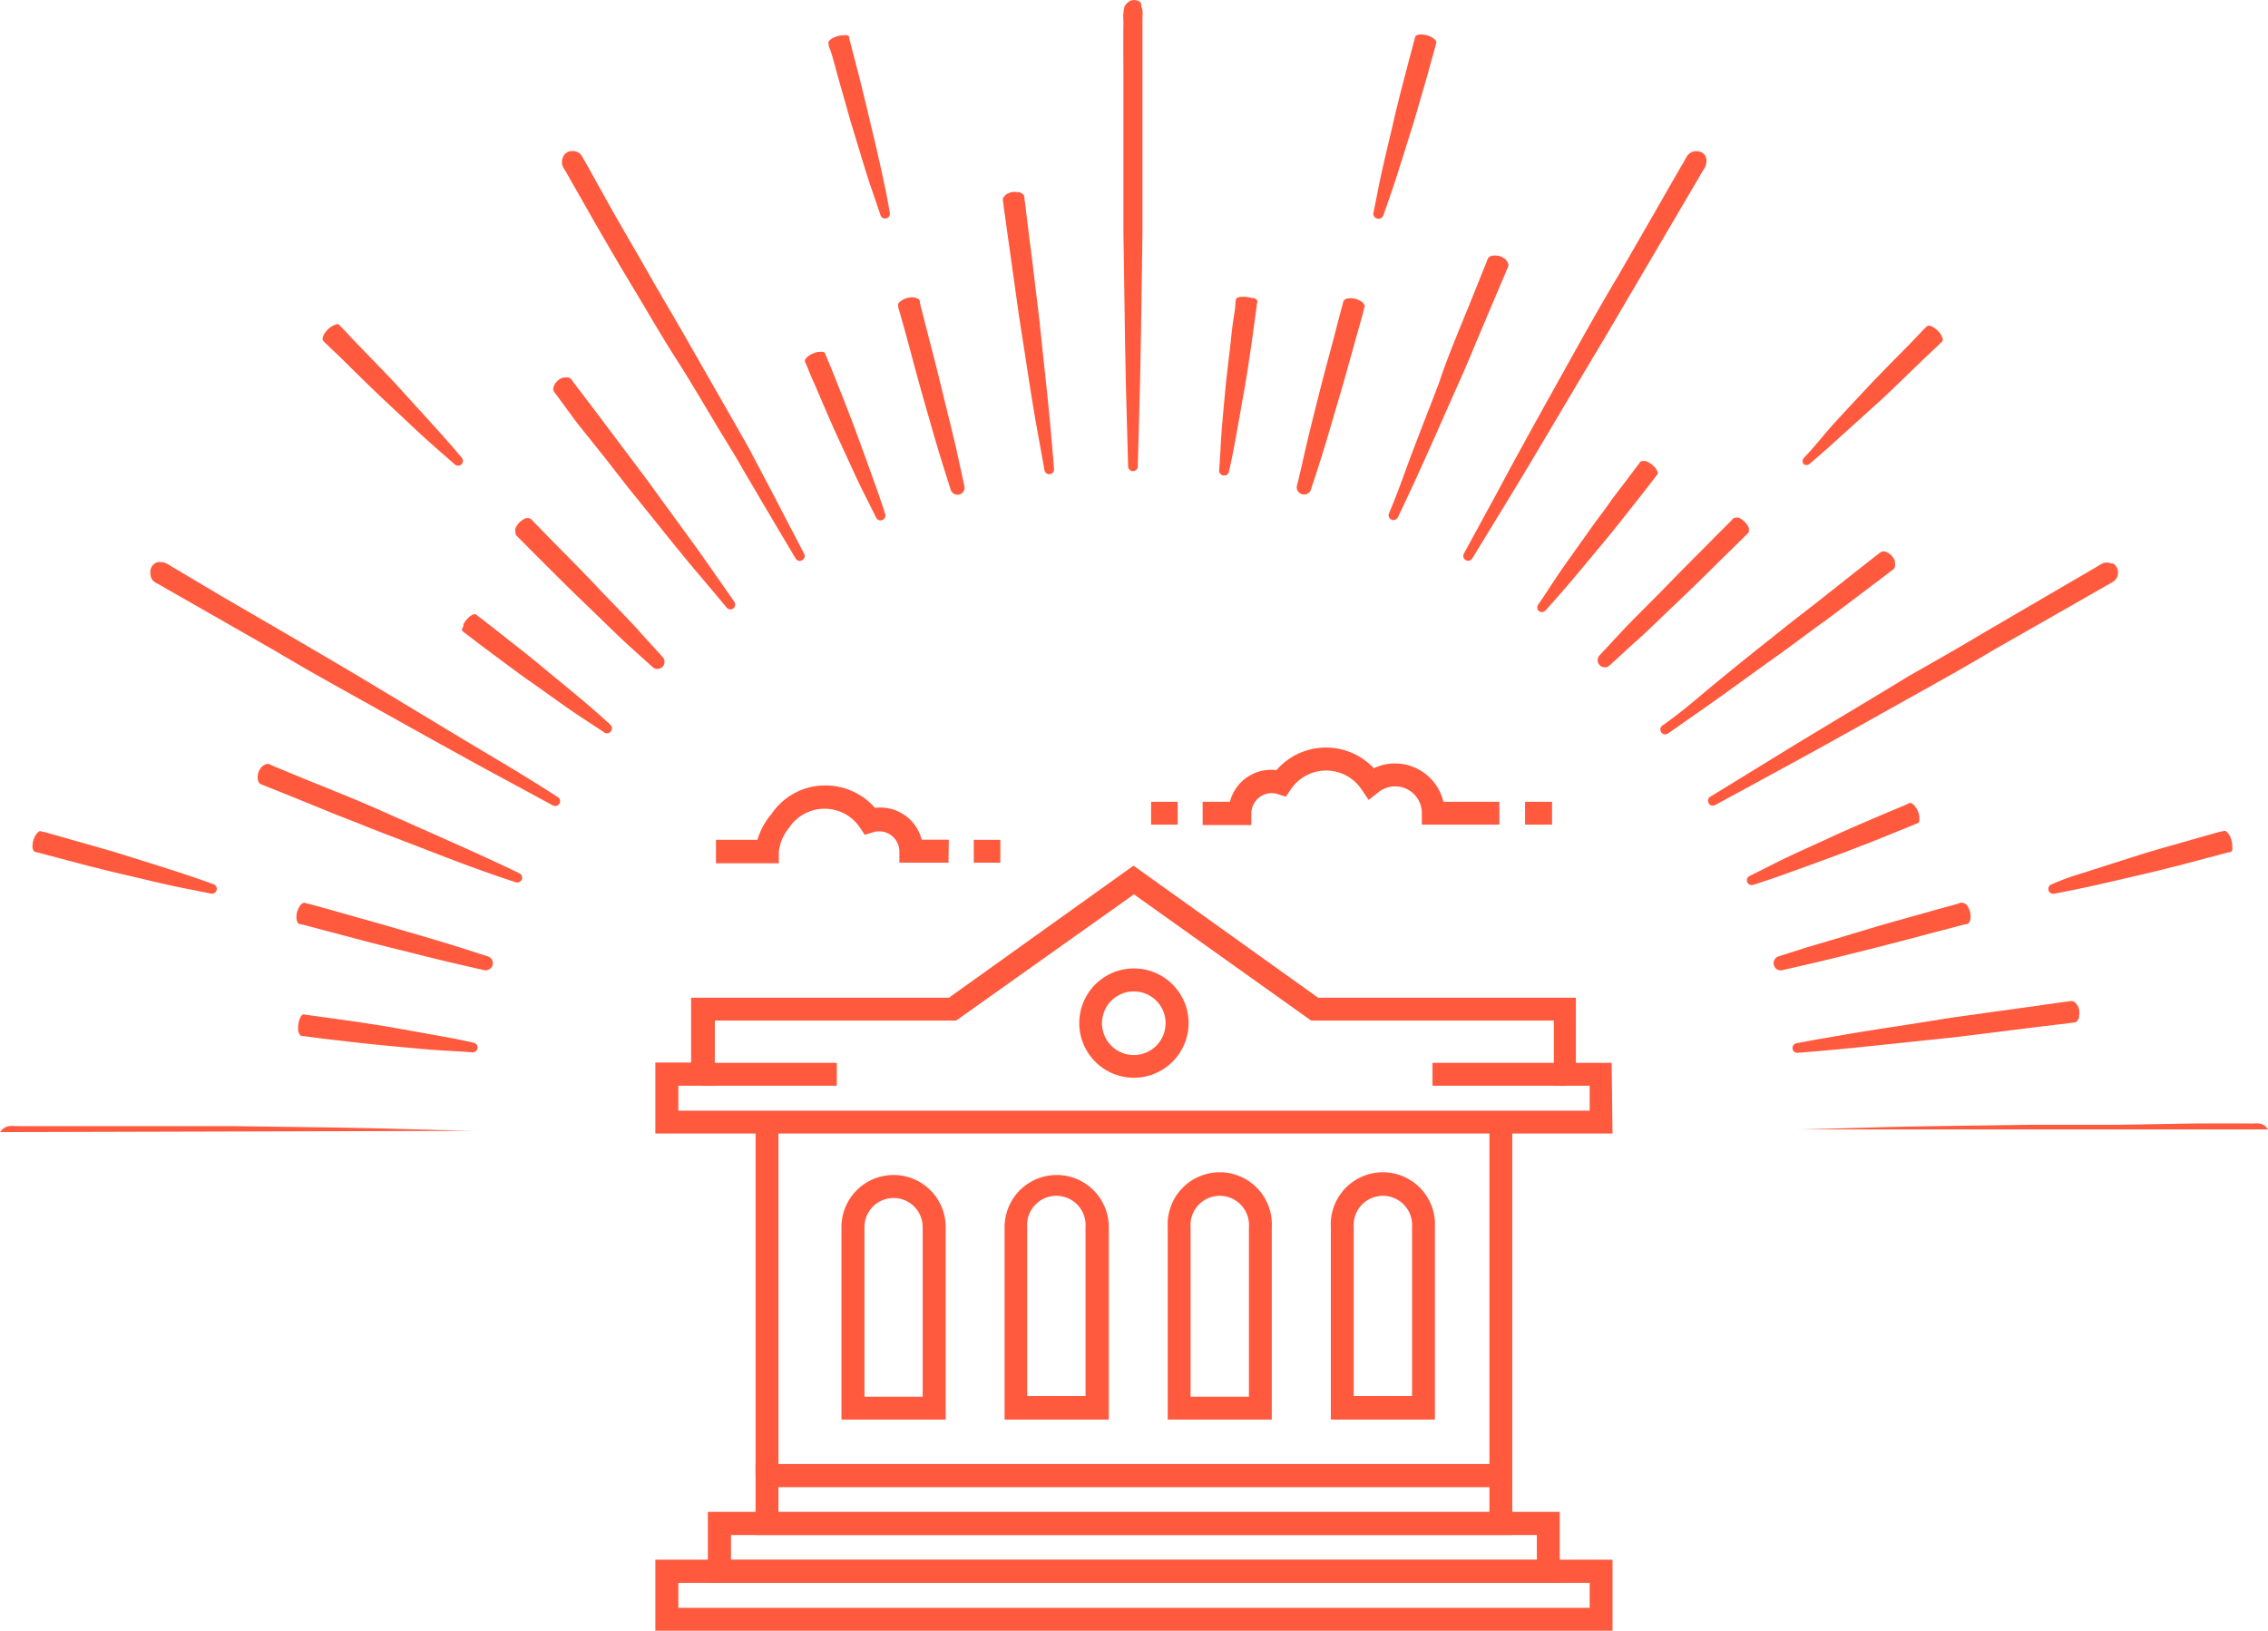<svg id="Layer_1" data-name="Layer 1" xmlns="http://www.w3.org/2000/svg" viewBox="0 0 159.75 114.87"><defs><style>.cls-1{fill:#ff593e;}</style></defs><title>contact</title><path class="cls-1" d="M107.26,58.09H101.8v-.8a1.88,1.88,0,0,0-3.06-1.48l-.69.54-.49-.73a3,3,0,0,0-5,0l-.34.5-.57-.18a1.36,1.36,0,0,0-.42-.07,1.44,1.44,0,0,0-1.44,1.45v.8H86.36V56.48h1.92a3,3,0,0,1,3.28-2.23,4.62,4.62,0,0,1,6.86-.13,3.32,3.32,0,0,1,1.49-.34,3.51,3.51,0,0,1,3.41,2.7h3.94Z" transform="translate(-1.65 0)"/><rect class="cls-1" x="81.08" y="56.48" width="1.87" height="1.61"/><rect class="cls-1" x="107.42" y="56.48" width="1.9" height="1.61"/><path class="cls-1" d="M68.46,60.77H65V60a1.43,1.43,0,0,0-1.87-1.37l-.57.18-.33-.5a3,3,0,0,0-5,0A3.16,3.16,0,0,0,56.51,60v.81H52.08V59.16H55a5,5,0,0,1,1-1.83,4.54,4.54,0,0,1,3.79-2,4.62,4.62,0,0,1,3.49,1.58,3,3,0,0,1,3.29,2.24h1.91Z" transform="translate(-1.65 0)"/><rect class="cls-1" x="68.59" y="59.16" width="1.87" height="1.61"/><path class="cls-1" d="M68.26,100H60.92V86.44a3.67,3.67,0,0,1,7.34,0Zm-5.72-1.61h4.1V86.44a2.05,2.05,0,1,0-4.1,0Z" transform="translate(-1.65 0)"/><path class="cls-1" d="M79.75,100H72.41V86.44a3.67,3.67,0,1,1,7.34,0ZM74,98.34h4.11V86.44a2.06,2.06,0,1,0-4.11,0Z" transform="translate(-1.65 0)"/><path class="cls-1" d="M91.23,100H83.9V86.44a3.67,3.67,0,1,1,7.33,0Zm-5.72-1.61h4.11V86.44a2.06,2.06,0,1,0-4.11,0Z" transform="translate(-1.65 0)"/><path class="cls-1" d="M102.72,100H95.39V86.44a3.67,3.67,0,1,1,7.33,0ZM97,98.34h4.11V86.44a2.06,2.06,0,1,0-4.11,0Z" transform="translate(-1.65 0)"/><path class="cls-1" d="M108.17,108.13H54.87v-5h53.3Zm-51.69-1.61h50.08v-1.76H56.48Z" transform="translate(-1.65 0)"/><path class="cls-1" d="M111.51,111.5h-60v-5h60Zm-58.37-1.61H109.9v-1.76H53.14Z" transform="translate(-1.65 0)"/><path class="cls-1" d="M115.23,114.87H47.81v-5h67.42Zm-65.8-1.61h64.19V111.5H49.43Z" transform="translate(-1.65 0)"/><path class="cls-1" d="M115.23,79.85H47.81v-5h2.52V70.28H68.49l13-9.3,13,9.3h18.16v4.59h2.52Zm-65.8-1.61h64.19V76.48H111.1V71.89H94L81.52,63,69,71.89H52v4.59H49.43Z" transform="translate(-1.65 0)"/><rect class="cls-1" x="53.22" y="79.04" width="1.61" height="24.91"/><rect class="cls-1" x="104.91" y="79.04" width="1.61" height="24.91"/><path class="cls-1" d="M81.52,75.92a3.85,3.85,0,1,1,3.85-3.85A3.86,3.86,0,0,1,81.52,75.92Zm0-6.08a2.24,2.24,0,1,0,2.23,2.23A2.23,2.23,0,0,0,81.52,69.84Z" transform="translate(-1.65 0)"/><rect class="cls-1" x="49.5" y="74.87" width="9.44" height="1.61"/><rect class="cls-1" x="100.9" y="74.87" width="9.44" height="1.61"/><path class="cls-1" d="M28.72,58.72c2.31.88,4.6,1.79,6.34,2.42s2.89,1,2.89,1a.34.34,0,0,0,.27-.63s-1.11-.54-2.8-1.31-3.93-1.76-6.18-2.76c-1.13-.51-2.27-1-3.33-1.43L23,54.83,21,54c-.26-.09-.42-.24-.61-.17a.72.72,0,0,0-.24.14c-.05,0-.1.09-.09.09a1,1,0,0,0-.26.63.45.45,0,0,0,0,.13.68.68,0,0,0,.07.27c.08.18.31.19.55.31l2.07.83,2.92,1.19C26.44,57.81,27.57,58.28,28.72,58.72Z" transform="translate(-1.65 0)"/><path class="cls-1" d="M23,65.14l1.51.4c1.24.32,2.9.78,4.56,1.19s3.33.84,4.59,1.13l2.09.48a.5.5,0,0,0,.59-.34.5.5,0,0,0-.33-.63l-2-.64c-1.23-.39-2.88-.87-4.53-1.35s-3.3-.93-4.54-1.29l-1.5-.41c-.18,0-.31-.13-.43-.07a.45.45,0,0,0-.2.16,1.37,1.37,0,0,0-.27,1,.57.57,0,0,0,.1.24C22.62,65.09,22.78,65.08,23,65.14Z" transform="translate(-1.65 0)"/><path class="cls-1" d="M22.76,72.87c.07.15.21.09.37.13l1.39.18,2,.23c.72.08,1.49.17,2.26.24,1.54.14,3.07.3,4.23.36s1.94.12,1.94.12a.34.34,0,0,0,.08-.67s-.75-.18-1.89-.39-2.67-.48-4.19-.75c-.76-.13-1.53-.24-2.24-.35l-2-.28-1.39-.19c-.17,0-.29-.1-.4,0a.74.74,0,0,0-.13.21l-.05.11a1.9,1.9,0,0,0-.09.68l0,.12A.9.9,0,0,0,22.76,72.87Z" transform="translate(-1.65 0)"/><path class="cls-1" d="M136.58,56.86a.58.58,0,0,0-.08-.1.55.55,0,0,0-.18-.16c-.14-.09-.23,0-.4.08l-1.32.55-1.87.8c-.68.3-1.41.61-2.13.95-1.44.66-2.88,1.3-3.95,1.84s-1.77.89-1.77.89a.33.33,0,0,0-.17.4.34.34,0,0,0,.43.22s.76-.23,1.88-.63,2.61-.94,4.1-1.49c.74-.27,1.47-.57,2.17-.83l1.88-.76,1.33-.54c.15-.08.31-.07.34-.23a.93.93,0,0,0,0-.24,1.13,1.13,0,0,0,0-.12A1.51,1.51,0,0,0,136.58,56.86Z" transform="translate(-1.65 0)"/><path class="cls-1" d="M110.51,43s.54-.59,1.32-1.49,1.78-2.12,2.8-3.34c.51-.61,1-1.23,1.46-1.81l1.26-1.6.88-1.13c.09-.15.23-.21.18-.37a.84.84,0,0,0-.11-.21c0-.06-.08-.11-.07-.11a1.84,1.84,0,0,0-.54-.41l-.12-.05a1,1,0,0,0-.24,0c-.16,0-.19.15-.31.28l-.86,1.14c-.36.48-.78,1-1.22,1.63s-.92,1.23-1.37,1.88c-.91,1.29-1.85,2.57-2.5,3.57s-1.1,1.65-1.1,1.65A.36.36,0,0,0,110,43,.34.34,0,0,0,110.51,43Z" transform="translate(-1.65 0)"/><path class="cls-1" d="M131.27,72.94c-1.85.31-3.08.55-3.08.55a.34.34,0,0,0-.28.36.33.33,0,0,0,.37.31s1.25-.09,3.12-.27,4.36-.45,6.85-.71c1.24-.12,2.48-.29,3.65-.43l3.18-.4,2.26-.27c.26-.06.49,0,.62-.16a.94.94,0,0,0,.13-.24.63.63,0,0,0,0-.13,1.08,1.08,0,0,0-.08-.68l-.08-.11a.57.57,0,0,0-.19-.19c-.17-.12-.37,0-.64,0l-2.25.32-3.18.44c-1.16.17-2.4.32-3.64.53C135.6,72.25,133.12,72.61,131.27,72.94Z" transform="translate(-1.65 0)"/><path class="cls-1" d="M139.93,63.61c-.12-.06-.25,0-.43.07l-1.5.41c-1.24.36-2.9.8-4.54,1.29s-3.3,1-4.53,1.35l-2,.64a.5.5,0,0,0-.34.59.5.5,0,0,0,.6.38l2.09-.48c1.26-.29,2.92-.71,4.59-1.13s3.32-.87,4.56-1.19l1.51-.4c.17-.06.33,0,.4-.16a.57.57,0,0,0,.1-.24,1.34,1.34,0,0,0-.27-1A.45.45,0,0,0,139.93,63.61Z" transform="translate(-1.65 0)"/><path class="cls-1" d="M129.09,32.69s.63-.52,1.54-1.34,2.12-1.92,3.32-3c.61-.55,1.19-1.12,1.74-1.65l1.5-1.45,1.06-1c.11-.14.26-.18.24-.35a1,1,0,0,0-.08-.23l-.06-.11a1.47,1.47,0,0,0-.48-.48.41.41,0,0,0-.11-.06.53.53,0,0,0-.23-.08c-.17,0-.21.12-.35.23l-1,1.05-1.47,1.49c-.53.55-1.11,1.13-1.66,1.73-1.11,1.19-2.24,2.37-3,3.29s-1.35,1.54-1.35,1.54a.33.33,0,0,0,0,.43A.34.34,0,0,0,129.09,32.69Z" transform="translate(-1.65 0)"/><path class="cls-1" d="M118.73,51.12a.34.34,0,0,0,.42.54s1-.7,2.56-1.79,3.56-2.57,5.58-4c1-.73,2-1.49,3-2.2l2.56-1.93,1.81-1.37c.2-.18.42-.25.46-.44a.66.66,0,0,0,0-.28c0-.07,0-.14,0-.13a1.11,1.11,0,0,0-.42-.54.38.38,0,0,0-.12-.06.57.57,0,0,0-.26-.08c-.2,0-.33.18-.56.33l-1.78,1.4-2.53,2c-.93.72-1.92,1.48-2.89,2.27-2,1.58-3.91,3.13-5.35,4.35S118.73,51.12,118.73,51.12Z" transform="translate(-1.65 0)"/><path class="cls-1" d="M126.49,53.44l-4.37,2.68a.33.33,0,0,0-.12.45.33.33,0,0,0,.46.14l4.5-2.45c2.71-1.46,6.28-3.47,9.86-5.47,1.8-1,3.57-2,5.24-3l4.56-2.6,3.22-1.84c.38-.24.73-.35.87-.59a.78.78,0,0,0,.12-.33c0-.08,0-.15,0-.15a.72.72,0,0,0-.35-.59,1,1,0,0,0-.14,0,.71.71,0,0,0-.34-.06c-.28,0-.55.25-.94.46l-3.21,1.87-4.54,2.65c-1.66,1-3.43,2-5.19,3C132.63,49.74,129.1,51.82,126.49,53.44Z" transform="translate(-1.65 0)"/><path class="cls-1" d="M151,79.23c-1.93,0-4,0-6.05,0-4.12.06-8.24.1-11.32.19l-5.15.14a.26.26,0,0,0-.12,0H161.4s0,0,0,0a.52.52,0,0,0-.09-.12.72.72,0,0,0-.28-.22c-.24-.14-.59-.06-1-.08l-3.73,0Z" transform="translate(-1.65 0)"/><path class="cls-1" d="M98.64,15.39a.35.35,0,0,0,.44-.2s.28-.77.67-1.93.87-2.72,1.36-4.28c.25-.78.46-1.56.68-2.3s.41-1.42.57-2,.3-1.08.4-1.42c0-.18.14-.29,0-.42a.69.69,0,0,0-.18-.16l-.11-.07a1.58,1.58,0,0,0-.66-.18h-.12a.85.85,0,0,0-.24.05c-.16.06-.12.21-.19.38-.09.35-.22.84-.38,1.43l-.52,2c-.19.74-.39,1.53-.57,2.33-.37,1.59-.76,3.17-1,4.37s-.4,2-.4,2A.34.34,0,0,0,98.64,15.39Z" transform="translate(-1.65 0)"/><path class="cls-1" d="M99.48,36.18a.34.34,0,0,0,.17.42.35.35,0,0,0,.46-.16s.54-1.11,1.31-2.79,1.76-3.93,2.76-6.19c.51-1.12,1-2.26,1.43-3.32l1.23-2.91.87-2.05c.09-.26.24-.43.17-.61a.63.63,0,0,0-.14-.24.49.49,0,0,0-.09-.1A1.12,1.12,0,0,0,107,18h-.13a.68.68,0,0,0-.27.07c-.18.08-.19.3-.31.55-.2.5-.49,1.21-.83,2.07s-.76,1.85-1.19,2.92S103.39,25.8,103,27c-.88,2.3-1.79,4.59-2.42,6.34S99.48,36.18,99.48,36.18Z" transform="translate(-1.65 0)"/><path class="cls-1" d="M104.76,39a.34.34,0,0,0,.12.45.34.34,0,0,0,.47-.11v0L108,35c1.6-2.62,3.67-6.16,5.77-9.68,1.06-1.75,2.08-3.52,3.06-5.18l2.66-4.53,1.88-3.2c.21-.4.46-.66.46-.94a.87.87,0,0,0,0-.34,1.26,1.26,0,0,0-.06-.15.71.71,0,0,0-.59-.33l-.15,0a.81.81,0,0,0-.33.13c-.24.14-.35.48-.59.86-.45.77-1.09,1.89-1.85,3.22l-2.62,4.55c-1,1.67-2,3.44-3,5.23-2,3.59-4,7.17-5.44,9.88Z" transform="translate(-1.65 0)"/><path class="cls-1" d="M146.18,62.29a.34.34,0,0,0,.18.66s.81-.15,2-.4,2.79-.63,4.38-1c.8-.18,1.58-.39,2.33-.57l2-.53,1.43-.38c.17-.06.32,0,.38-.18a.67.67,0,0,0,0-.24,1,1,0,0,0,0-.13,1.51,1.51,0,0,0-.18-.65.71.71,0,0,0-.07-.11.69.69,0,0,0-.16-.18c-.13-.11-.24,0-.42,0l-1.42.4-2,.57c-.74.21-1.52.43-2.3.68-1.56.49-3.12,1-4.28,1.36S146.18,62.29,146.18,62.29Z" transform="translate(-1.65 0)"/><path class="cls-1" d="M115.8,44.57l-1.47,1.58a.5.5,0,0,0,.71.71l1.58-1.45c1-.87,2.19-2.06,3.44-3.24s2.45-2.4,3.38-3.3l1.11-1.09c.12-.14.26-.21.28-.34a.66.66,0,0,0,0-.25,1.39,1.39,0,0,0-.71-.72.68.68,0,0,0-.26,0c-.13,0-.2.15-.34.28l-1.1,1.1c-.9.92-2.12,2.12-3.32,3.36S116.67,43.63,115.8,44.57Z" transform="translate(-1.65 0)"/><path class="cls-1" d="M93.36,34.81a.5.5,0,0,0,.63-.33l.65-2c.39-1.22.86-2.87,1.35-4.52s.93-3.3,1.28-4.54c.18-.62.32-1.14.42-1.5,0-.18.13-.31.07-.43a.62.62,0,0,0-.16-.21,1.37,1.37,0,0,0-1-.26.64.64,0,0,0-.24.09c-.11.08-.1.23-.16.41-.1.37-.24.88-.4,1.51-.32,1.24-.78,2.9-1.2,4.56s-.84,3.33-1.12,4.59S93,34.22,93,34.22A.5.5,0,0,0,93.36,34.81Z" transform="translate(-1.65 0)"/><path class="cls-1" d="M42.27,29.76l2,2.5c.72.92,1.47,1.91,2.26,2.87,1.56,1.93,3.1,3.88,4.31,5.3s2,2.38,2,2.38a.34.34,0,0,0,.45.06.35.35,0,0,0,.09-.47s-.7-1-1.78-2.55-2.55-3.52-4-5.53c-.73-1-1.49-2-2.19-2.93l-1.91-2.54-1.36-1.79c-.18-.21-.25-.42-.44-.46a.66.66,0,0,0-.28,0c-.07,0-.13,0-.13,0a1.16,1.16,0,0,0-.54.42l-.06.12a.71.71,0,0,0-.07.26c0,.2.17.32.32.55Z" transform="translate(-1.65 0)"/><path class="cls-1" d="M24.59,24.19l1.05,1,1.49,1.47c.55.53,1.13,1.1,1.73,1.66,1.19,1.11,2.37,2.24,3.29,3.05s1.54,1.35,1.54,1.35a.34.34,0,0,0,.48-.48s-.52-.63-1.34-1.55-1.92-2.11-3-3.31c-.55-.61-1.12-1.19-1.65-1.74l-1.45-1.5-1-1.06c-.14-.11-.18-.27-.34-.24a1,1,0,0,0-.24.08L25,23a1.57,1.57,0,0,0-.48.48.27.27,0,0,0-.06.11.53.53,0,0,0-.08.23C24.33,24,24.48,24.05,24.59,24.19Z" transform="translate(-1.65 0)"/><path class="cls-1" d="M38.19,37.89,39.29,39c.92.91,2.12,2.13,3.36,3.32s2.46,2.4,3.41,3.27L47.63,47a.5.5,0,0,0,.71-.7l-1.45-1.59c-.87-1-2.06-2.18-3.24-3.43s-2.4-2.46-3.3-3.38l-1.08-1.11c-.14-.13-.21-.26-.34-.28a.52.52,0,0,0-.26,0,1.33,1.33,0,0,0-.71.71.52.52,0,0,0,0,.26C37.93,37.68,38.06,37.75,38.19,37.89Z" transform="translate(-1.65 0)"/><path class="cls-1" d="M34.87,79.66a.19.19,0,0,0-.11,0l-5.17-.14c-3.1-.09-7.24-.13-11.38-.19-2.07,0-4.14,0-6.08,0l-5.3,0-3.75,0c-.45,0-.81-.06-1.05.08a.91.91,0,0,0-.28.22.52.52,0,0,0-.09.12.07.07,0,0,0,0,0Z" transform="translate(-1.65 0)"/><path class="cls-1" d="M4,59.89c.06.16.21.12.38.18l1.43.38,2,.53c.75.18,1.53.39,2.33.57,1.59.37,3.17.76,4.38,1s2,.4,2,.4a.34.34,0,0,0,.38-.22.34.34,0,0,0-.2-.44s-.77-.28-1.93-.67-2.72-.87-4.28-1.36c-.78-.25-1.56-.47-2.3-.68l-2-.57-1.42-.4c-.18,0-.29-.14-.42,0a.69.69,0,0,0-.16.18.71.71,0,0,0-.07.11,1.57,1.57,0,0,0-.18.65,1,1,0,0,0,0,.13A.67.67,0,0,0,4,59.89Z" transform="translate(-1.65 0)"/><path class="cls-1" d="M12.34,40.79c.14.24.49.35.87.59l3.22,1.84L21,45.83c1.67,1,3.44,2,5.24,3,3.58,2,7.15,4,9.85,5.47l4.51,2.44a.35.35,0,0,0,.45-.12.34.34,0,0,0-.11-.47h0S39.18,55,36.55,53.44s-6.14-3.7-9.66-5.81c-1.76-1.05-3.54-2.08-5.19-3.05l-4.54-2.64L14,40.06c-.39-.21-.66-.45-.94-.45a.87.87,0,0,0-.34,0l-.14.06a.71.71,0,0,0-.34.59.82.82,0,0,0,0,.16A.94.94,0,0,0,12.34,40.79Z" transform="translate(-1.65 0)"/><path class="cls-1" d="M34.19,44.34c0,.16.15.18.27.3l1.13.86,1.61,1.2c.59.43,1.21.91,1.86,1.35,1.28.9,2.54,1.83,3.52,2.47s1.64,1.08,1.64,1.08a.33.33,0,0,0,.43-.05.35.35,0,0,0,0-.49s-.57-.53-1.46-1.3S41.07,48,39.87,47c-.6-.5-1.22-1-1.79-1.44l-1.57-1.24-1.12-.87c-.15-.09-.21-.23-.37-.18a.84.84,0,0,0-.21.11.51.51,0,0,0-.1.07,1.71,1.71,0,0,0-.42.54.49.49,0,0,0,0,.12A.71.71,0,0,0,34.19,44.34Z" transform="translate(-1.65 0)"/><path class="cls-1" d="M80.78,5.21c0,1.54,0,3.33,0,5.25s0,4,0,6c.07,4.1.11,8.2.19,11.27l.14,5.13a.35.35,0,0,0,.33.33.34.34,0,0,0,.35-.33s.06-2.05.14-5.13.13-7.17.19-11.27c0-2.05,0-4.1,0-6s0-3.71,0-5.25,0-2.82,0-3.71c0-.45.06-.81-.08-1A.76.76,0,0,0,82,.18a.52.52,0,0,0-.12-.09.71.71,0,0,0-.68,0,1,1,0,0,0-.12.09.89.89,0,0,0-.22.27,2.87,2.87,0,0,0-.08,1C80.77,2.39,80.77,3.67,80.78,5.21Z" transform="translate(-1.65 0)"/><path class="cls-1" d="M87.81,33.49a.33.33,0,0,0,.4-.26s.18-.75.39-1.89.48-2.67.75-4.19c.13-.76.24-1.53.35-2.24s.2-1.39.28-2,.15-1.05.19-1.39c0-.17.1-.29,0-.4a.74.74,0,0,0-.21-.13L89.83,21a1.7,1.7,0,0,0-.68-.09l-.12,0a.78.78,0,0,0-.23.07c-.15.08-.09.22-.13.38,0,.34-.1.82-.18,1.39s-.14,1.25-.23,2S88.09,26.2,88,27c-.14,1.54-.3,3.08-.36,4.24s-.12,1.93-.12,1.93A.34.34,0,0,0,87.81,33.49Z" transform="translate(-1.65 0)"/><path class="cls-1" d="M72.65,16.73c.13.92.28,2,.44,3.13s.32,2.36.52,3.58c.38,2.43.74,4.87,1.07,6.69s.54,3,.54,3a.34.34,0,0,0,.36.27.32.32,0,0,0,.31-.36s-.09-1.23-.26-3.07-.44-4.29-.7-6.75c-.12-1.22-.29-2.44-.42-3.59s-.28-2.22-.39-3.13-.21-1.68-.27-2.22c-.06-.26,0-.48-.16-.61a.71.71,0,0,0-.24-.13l-.13,0a1,1,0,0,0-.67.09s-.06,0-.12.07a.57.57,0,0,0-.19.19c-.12.16,0,.36,0,.63C72.42,15.05,72.52,15.82,72.65,16.73Z" transform="translate(-1.65 0)"/><path class="cls-1" d="M59,27l.78,1.82c.29.66.59,1.37.92,2.07.65,1.4,1.28,2.82,1.8,3.85s.87,1.74.87,1.74a.33.33,0,0,0,.4.16.35.35,0,0,0,.23-.43s-.23-.74-.62-1.83-.91-2.55-1.45-4c-.26-.73-.55-1.44-.81-2.12s-.52-1.3-.73-1.84-.41-1-.53-1.29c-.08-.15-.07-.3-.22-.34a1,1,0,0,0-.25,0l-.12,0a1.65,1.65,0,0,0-.63.26.58.58,0,0,0-.1.08.46.46,0,0,0-.16.18c-.09.13,0,.22.07.39S58.76,26.49,59,27Z" transform="translate(-1.65 0)"/><path class="cls-1" d="M43.5,15.6c.77,1.33,1.66,2.88,2.66,4.53s2,3.41,3.12,5.16,2.13,3.5,3.12,5.14c.5.82,1,1.61,1.43,2.37s.87,1.47,1.25,2.14c1.56,2.64,2.61,4.4,2.61,4.4h0a.33.33,0,0,0,.45.13.34.34,0,0,0,.15-.46l-2.37-4.55-1.16-2.2c-.4-.79-.88-1.59-1.35-2.43l-3-5.24c-1-1.78-2.06-3.53-3-5.19s-1.86-3.21-2.62-4.55L43,11.63c-.24-.38-.35-.72-.58-.86a.87.87,0,0,0-.33-.13l-.15,0a.69.69,0,0,0-.59.33.49.49,0,0,0-.06.15.86.86,0,0,0-.06.34c0,.28.25.55.45.94Z" transform="translate(-1.65 0)"/><path class="cls-1" d="M65.42,23.41c.34,1.24.77,2.9,1.24,4.55s.94,3.3,1.32,4.53l.63,2a.51.51,0,0,0,.59.35.5.5,0,0,0,.38-.6s-.19-.84-.46-2.1-.7-2.92-1.1-4.59-.84-3.33-1.16-4.58c-.16-.62-.29-1.14-.38-1.5-.06-.18,0-.34-.16-.41a.57.57,0,0,0-.24-.1,1.33,1.33,0,0,0-1,.26.52.52,0,0,0-.17.2c0,.12,0,.25.07.43Z" transform="translate(-1.65 0)"/><path class="cls-1" d="M60.47,4.67c.16.59.35,1.28.56,2s.42,1.52.66,2.3c.48,1.56.93,3.12,1.33,4.28s.66,1.94.66,1.94a.34.34,0,0,0,.65-.17s-.13-.81-.38-2-.61-2.79-1-4.38c-.18-.8-.38-1.59-.56-2.34s-.36-1.43-.51-2-.28-1.09-.37-1.43c-.06-.17,0-.33-.18-.38a.47.47,0,0,0-.24,0H61a1.59,1.59,0,0,0-.66.18s-.06,0-.11.06a1,1,0,0,0-.19.16c-.1.13,0,.25,0,.42C60.18,3.59,60.31,4.08,60.47,4.67Z" transform="translate(-1.65 0)"/></svg>